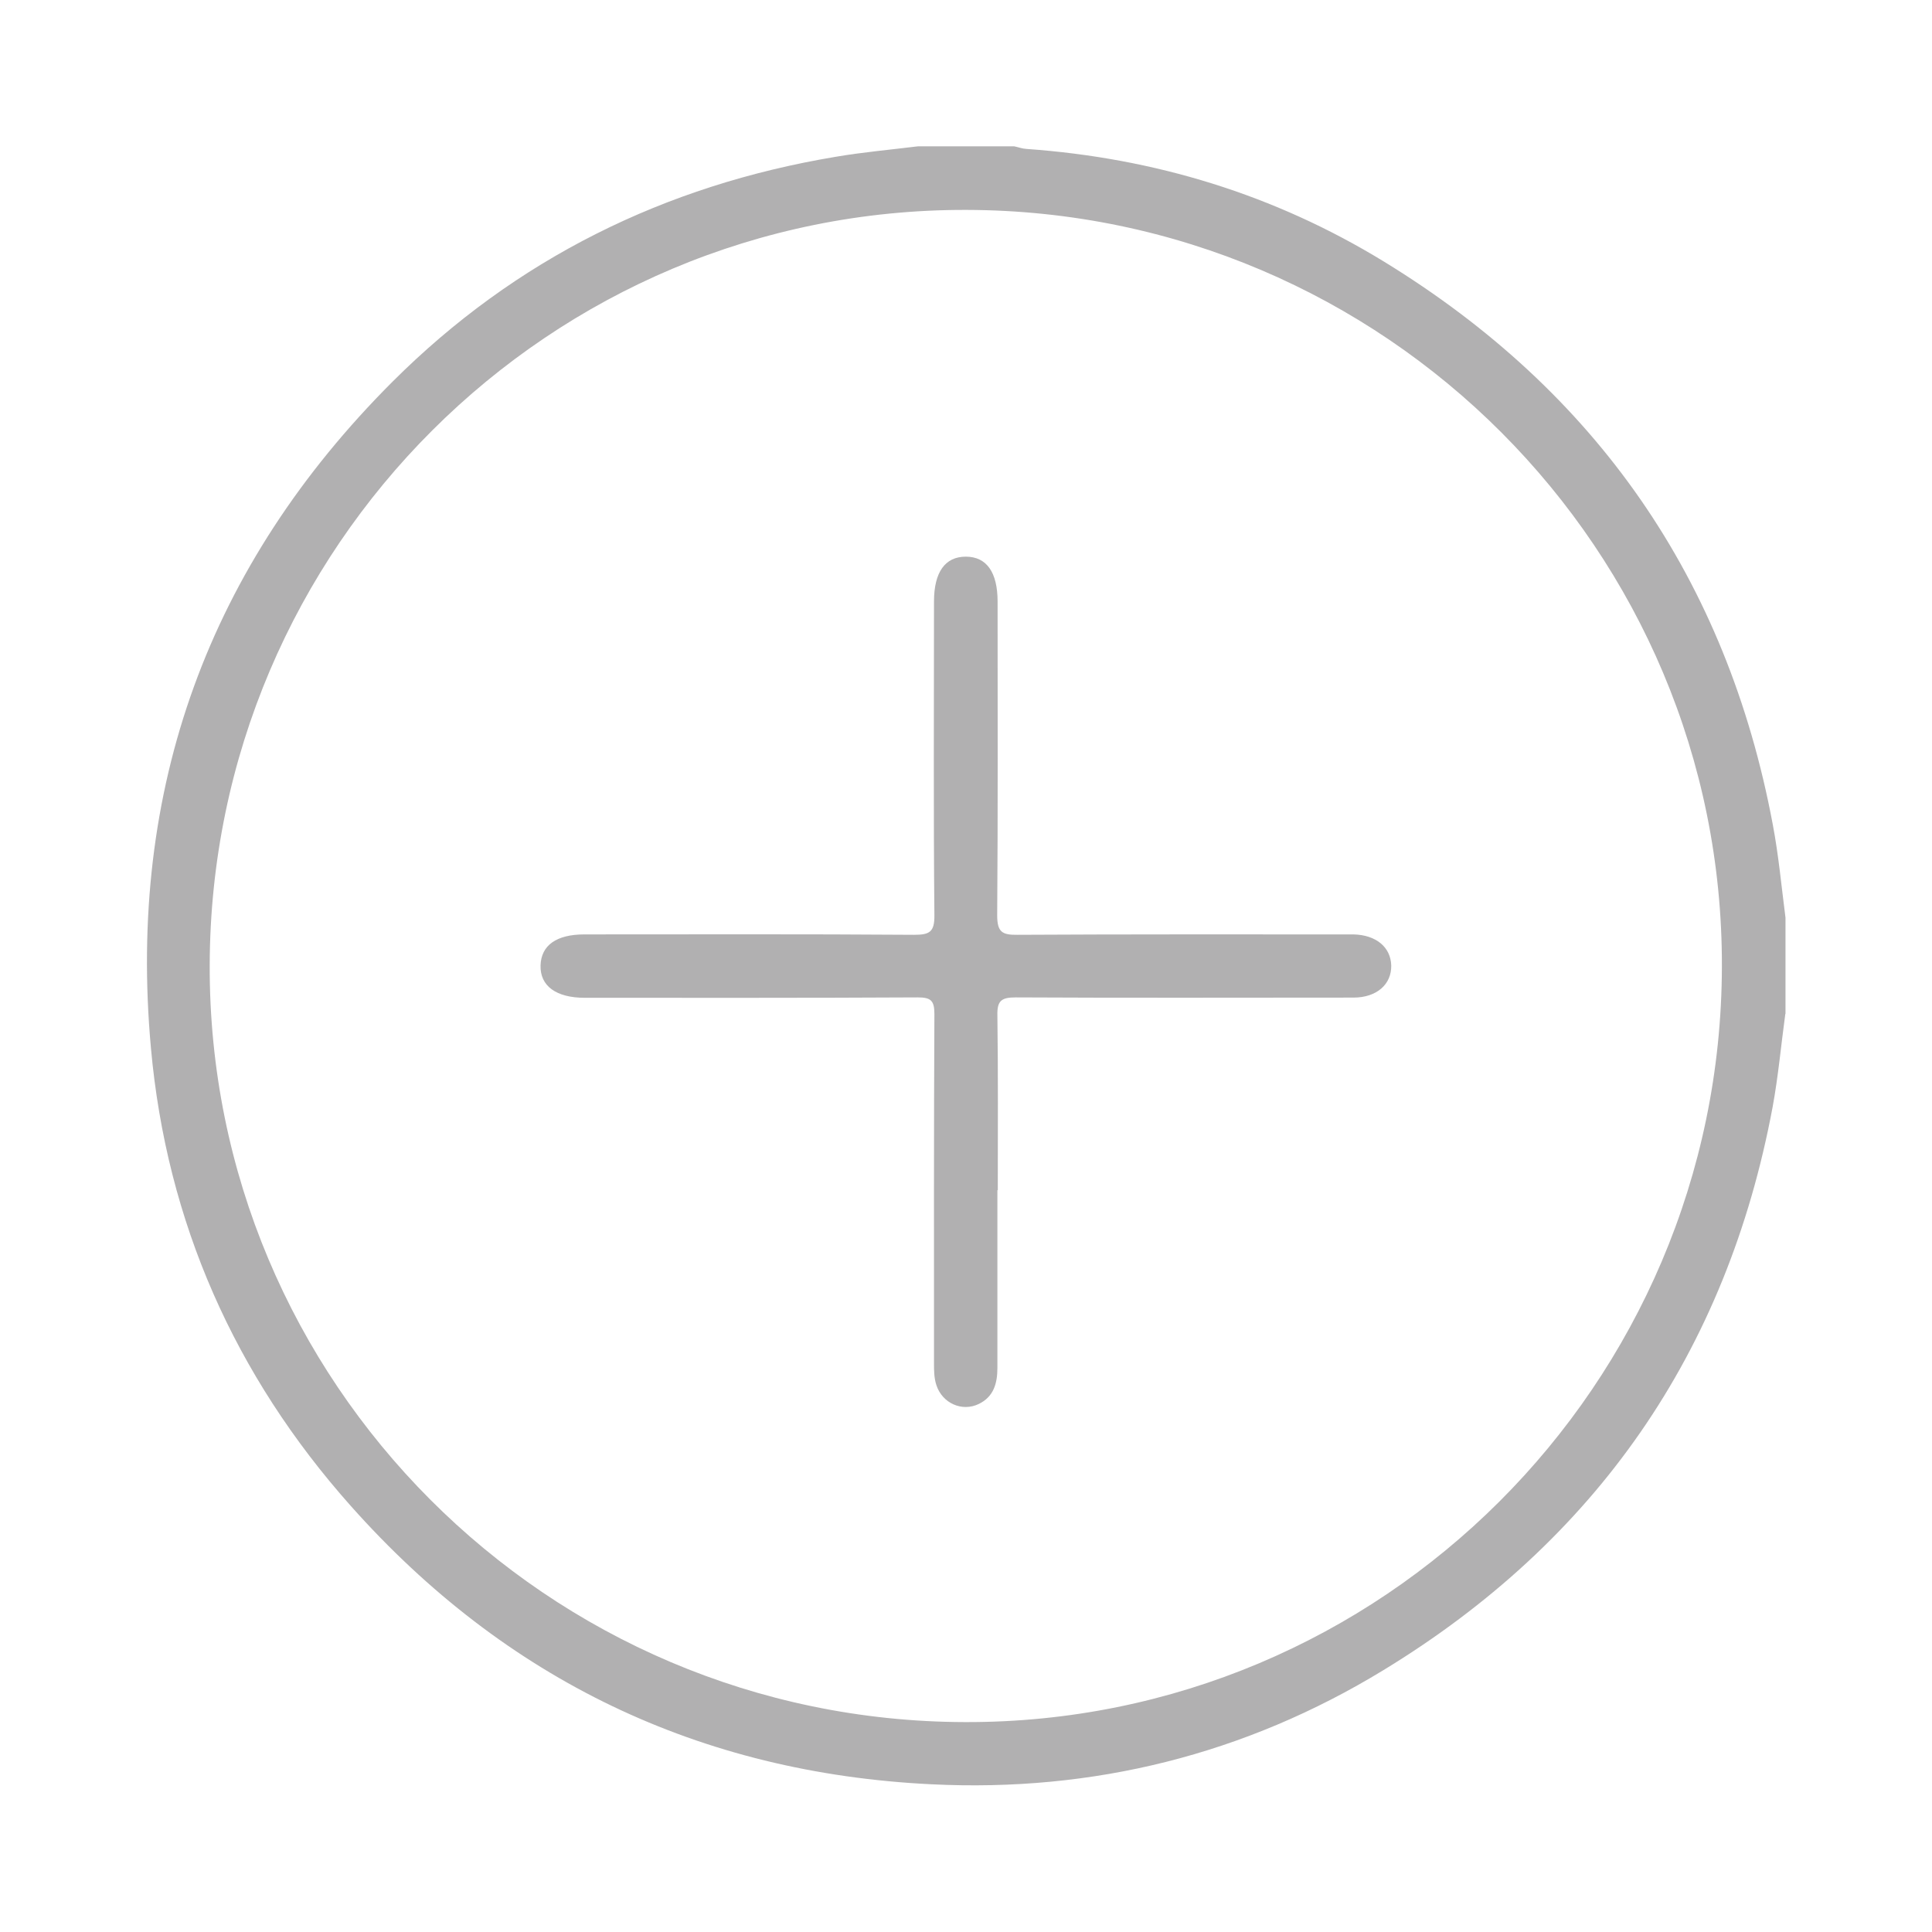 <?xml version="1.0" encoding="UTF-8"?>
<svg id="Capa_1" data-name="Capa 1" xmlns="http://www.w3.org/2000/svg" viewBox="0 0 96 96">
  <defs>
    <style>
      .cls-1 {
        fill: #b1b0b1;
      }
    </style>
  </defs>
  <path class="cls-1" d="M88.71,50.39c-.21,1.54-.35,3.1-.63,4.62-2.28,12.2-8.77,21.54-19.34,27.98-6.87,4.19-14.43,6.07-22.46,5.67-11.52-.56-21.17-5.2-28.84-13.82-5.78-6.49-9.16-14.12-9.94-22.76-1.17-12.87,2.86-23.98,12.01-33.12,6.1-6.09,13.51-9.75,22.02-11.17,1.35-.23,2.72-.35,4.09-.52,1.59,0,3.18,0,4.77,0,.2.04.41.12.61.13,6.37.45,12.33,2.27,17.77,5.6,10.55,6.46,17.04,15.79,19.32,27.98.29,1.53.43,3.08.63,4.62v4.77ZM85.56,48.04c.06-20.7-16.76-37.56-37.53-37.61-20.7-.06-37.56,16.76-37.61,37.53-.06,20.7,16.76,37.56,37.53,37.61,20.7.06,37.56-16.76,37.61-37.53Z"/>
  <path class="cls-1" d="M49.56,59.14c0,2.94,0,5.89,0,8.83,0,.76-.18,1.43-.92,1.79-.84.41-1.82-.04-2.11-.93-.12-.36-.12-.73-.12-1.1,0-5.78-.01-11.56.02-17.34,0-.67-.17-.83-.83-.83-5.51.03-11.03.02-16.54.02-1.43,0-2.23-.59-2.2-1.61.03-1,.79-1.54,2.18-1.54,5.46,0,10.92-.02,16.38.02.76,0,1.02-.13,1.01-.97-.05-5.2-.02-10.39-.02-15.59,0-1.46.55-2.23,1.58-2.23,1.03,0,1.58.77,1.58,2.23,0,5.2.02,10.39-.02,15.59,0,.84.25.98,1.01.97,5.38-.03,10.76-.02,16.14-.02.19,0,.37,0,.56,0,1.12.03,1.84.63,1.87,1.54.02.94-.72,1.6-1.88,1.6-5.59,0-11.19.02-16.78-.01-.72,0-.93.17-.91.91.04,2.89.02,5.78.02,8.67Z"/>
</svg>